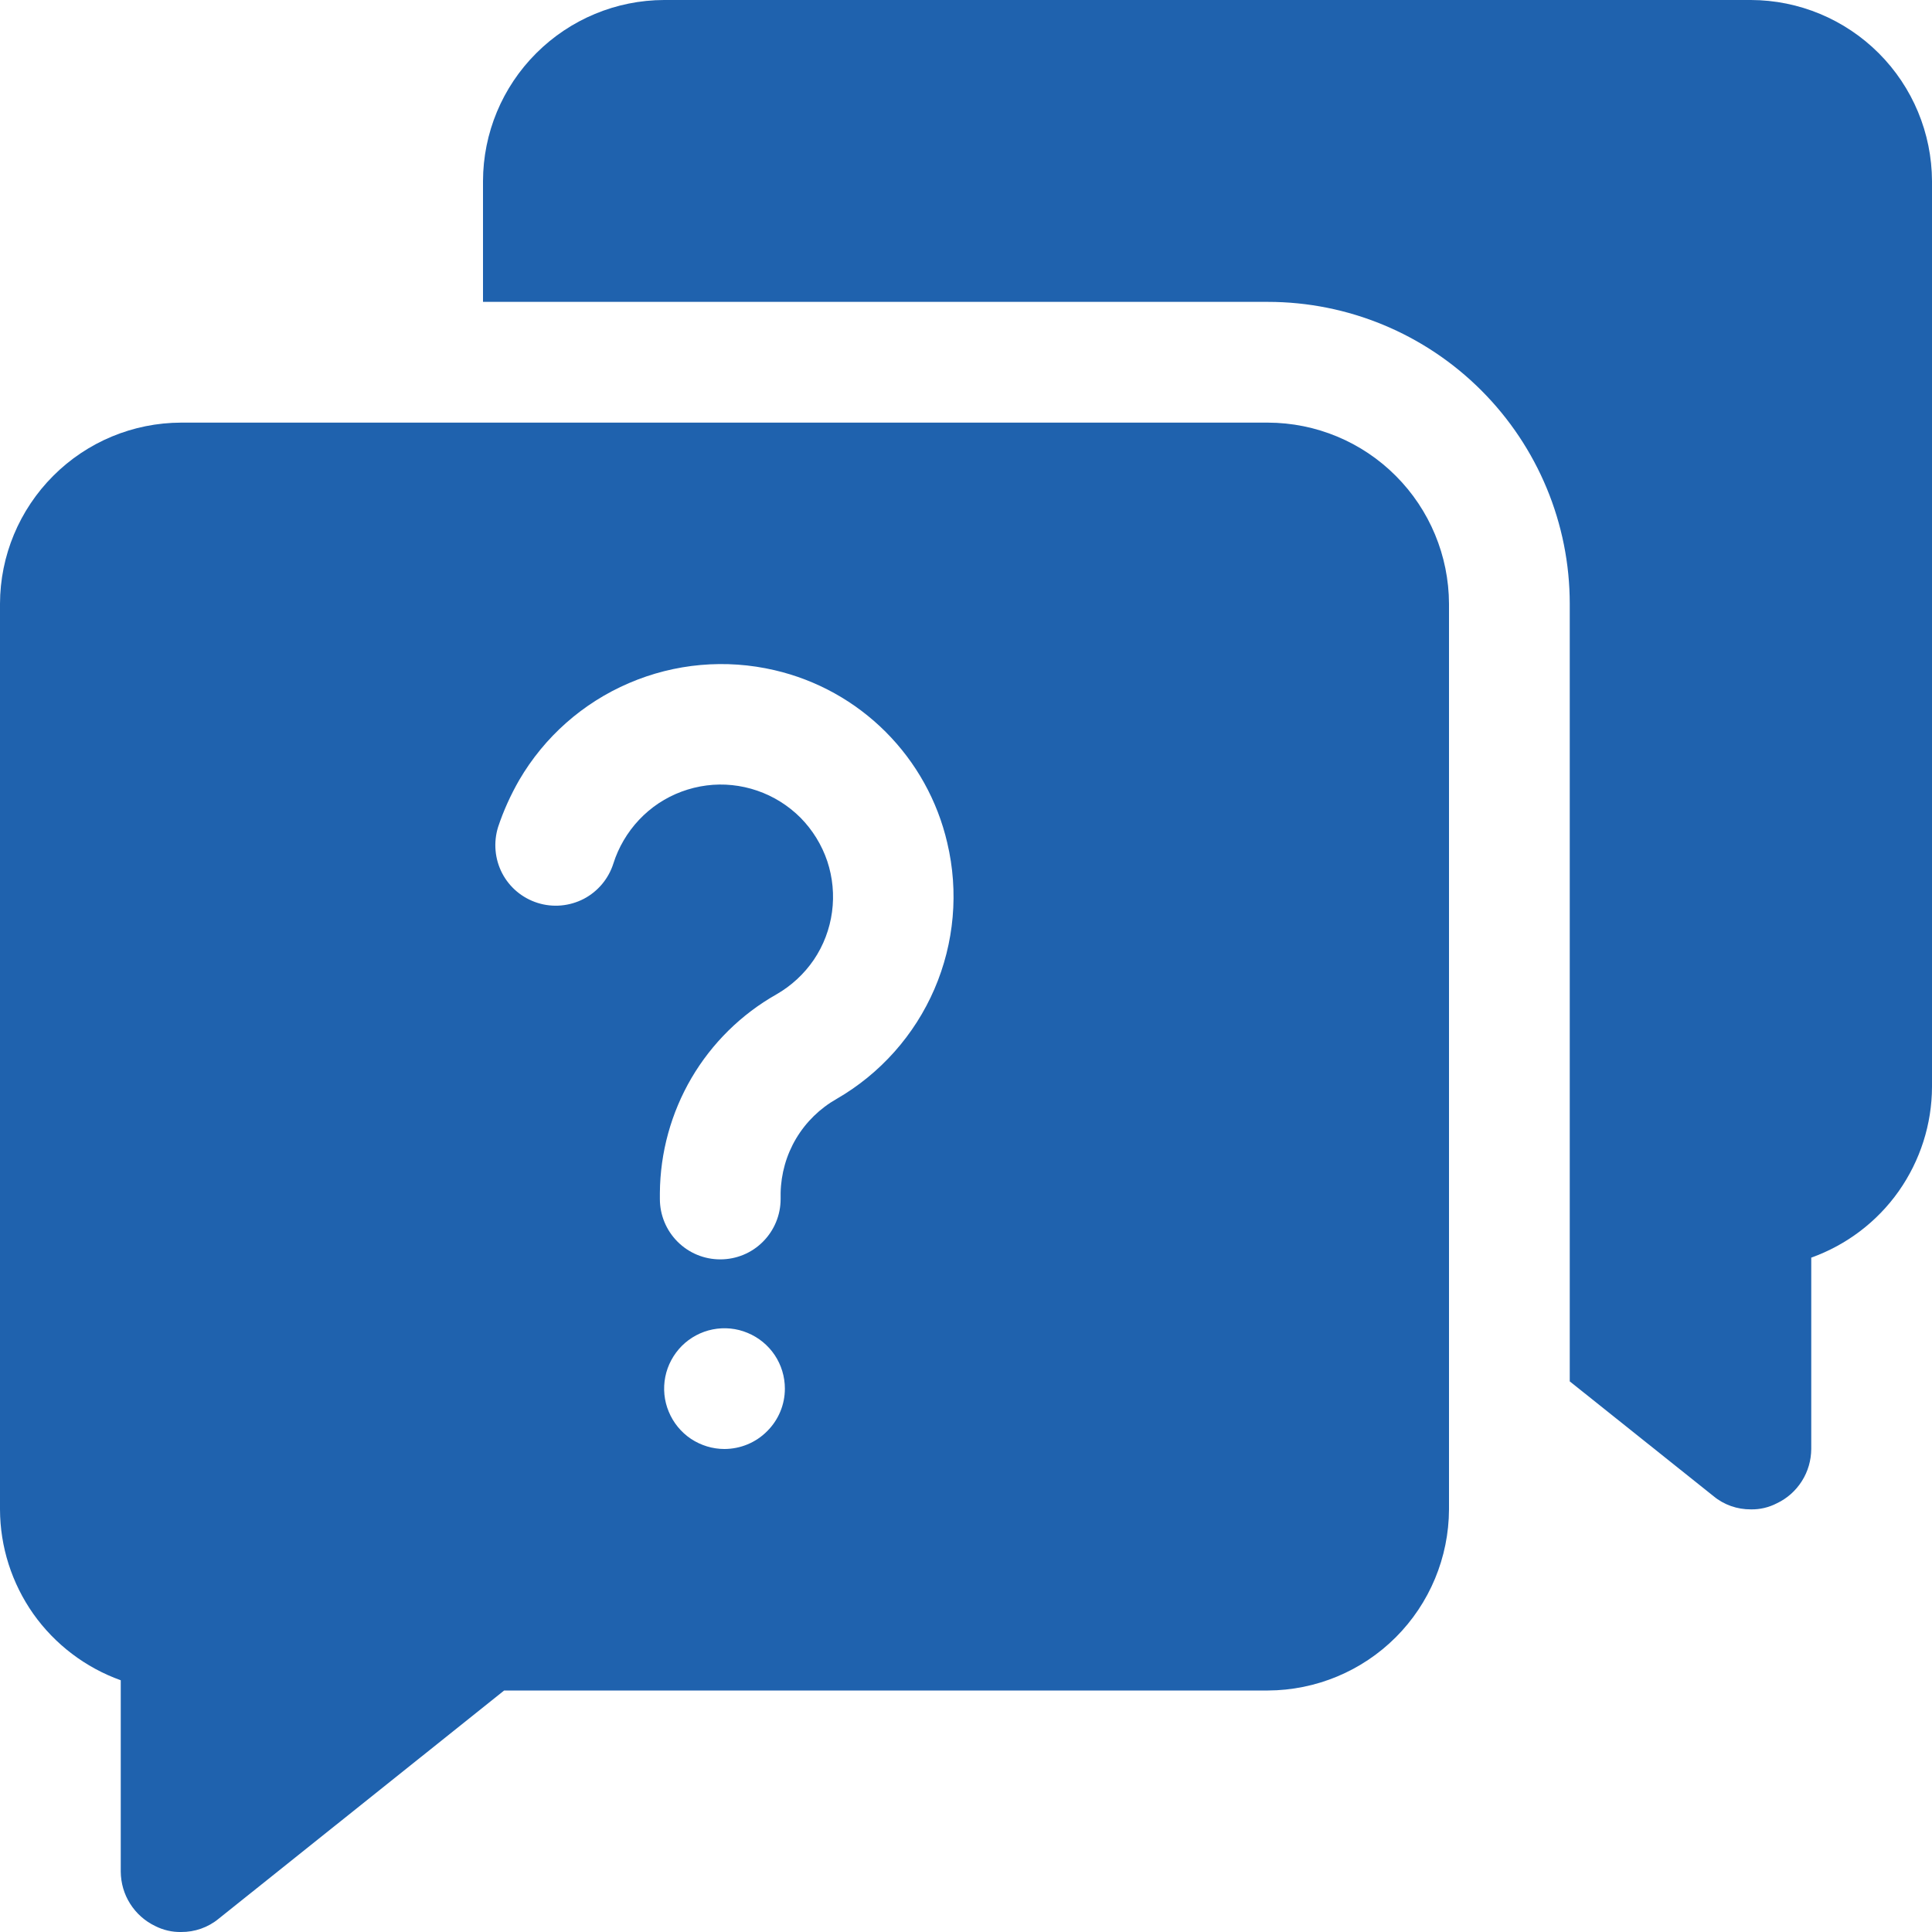 <svg width="20" height="20" viewBox="0 0 20 20" fill="none" xmlns="http://www.w3.org/2000/svg">
<path d="M13.125 4.375H1.875C1.378 4.376 0.902 4.574 0.551 4.926C0.2 5.277 0.001 5.753 0 6.25L0 15.625C0.001 16.013 0.122 16.39 0.345 16.707C0.569 17.023 0.885 17.263 1.25 17.394V19.375C1.251 19.493 1.284 19.608 1.347 19.707C1.41 19.807 1.5 19.887 1.606 19.938C1.689 19.98 1.782 20.002 1.875 20C2.016 20.001 2.154 19.953 2.263 19.863L5.219 17.5H13.125C13.622 17.498 14.098 17.3 14.449 16.949C14.8 16.598 14.998 16.122 15 15.625V6.25C14.998 5.753 14.8 5.277 14.449 4.926C14.098 4.574 13.622 4.376 13.125 4.375ZM7.5 15C7.376 15 7.256 14.963 7.153 14.895C7.05 14.826 6.97 14.728 6.923 14.614C6.875 14.5 6.863 14.374 6.887 14.253C6.911 14.132 6.971 14.021 7.058 13.933C7.145 13.846 7.257 13.786 7.378 13.762C7.499 13.738 7.625 13.75 7.739 13.798C7.853 13.845 7.951 13.925 8.02 14.028C8.088 14.13 8.125 14.251 8.125 14.375C8.125 14.541 8.059 14.699 7.941 14.816C7.824 14.934 7.666 14.999 7.5 15ZM8.662 11.375C8.489 11.473 8.344 11.614 8.242 11.785C8.14 11.956 8.085 12.151 8.081 12.35V12.412C8.081 12.578 8.015 12.737 7.898 12.854C7.781 12.972 7.622 13.037 7.456 13.037C7.29 13.037 7.132 12.972 7.014 12.854C6.897 12.737 6.831 12.578 6.831 12.412V12.35C6.834 11.931 6.947 11.521 7.158 11.16C7.37 10.799 7.673 10.5 8.037 10.294C8.192 10.205 8.325 10.082 8.425 9.935C8.525 9.787 8.589 9.618 8.613 9.441C8.637 9.264 8.62 9.084 8.564 8.915C8.507 8.746 8.412 8.592 8.287 8.465C8.161 8.339 8.008 8.243 7.839 8.185C7.67 8.127 7.49 8.108 7.314 8.131C7.137 8.154 6.967 8.217 6.819 8.315C6.67 8.414 6.546 8.546 6.456 8.7C6.412 8.775 6.376 8.855 6.35 8.938C6.3 9.096 6.19 9.228 6.043 9.305C5.896 9.381 5.724 9.397 5.566 9.347C5.407 9.297 5.275 9.187 5.198 9.039C5.122 8.892 5.107 8.721 5.156 8.562C5.212 8.393 5.286 8.23 5.375 8.075C5.636 7.628 6.034 7.276 6.51 7.072C6.986 6.867 7.514 6.82 8.019 6.938C8.454 7.039 8.852 7.26 9.168 7.576C9.484 7.892 9.705 8.29 9.806 8.725C9.926 9.231 9.879 9.762 9.673 10.239C9.467 10.716 9.112 11.115 8.662 11.375Z" fill="#1F62AE"/>
<path d="M20 1.875V11.25C19.999 11.638 19.878 12.015 19.655 12.332C19.431 12.649 19.115 12.888 18.75 13.019V15C18.749 15.118 18.716 15.233 18.653 15.332C18.59 15.432 18.5 15.512 18.394 15.562C18.311 15.605 18.218 15.627 18.125 15.625C17.984 15.626 17.846 15.578 17.738 15.488L16.25 14.3V6.25C16.25 5.421 15.92 4.627 15.334 4.041C14.748 3.455 13.954 3.125 13.125 3.125H5V1.875C5.001 1.378 5.199 0.902 5.551 0.551C5.902 0.2 6.378 0.001 6.875 0L18.125 0C18.622 0.001 19.098 0.2 19.449 0.551C19.8 0.902 19.998 1.378 20 1.875Z" fill="#1F62AE"/>
</svg>
